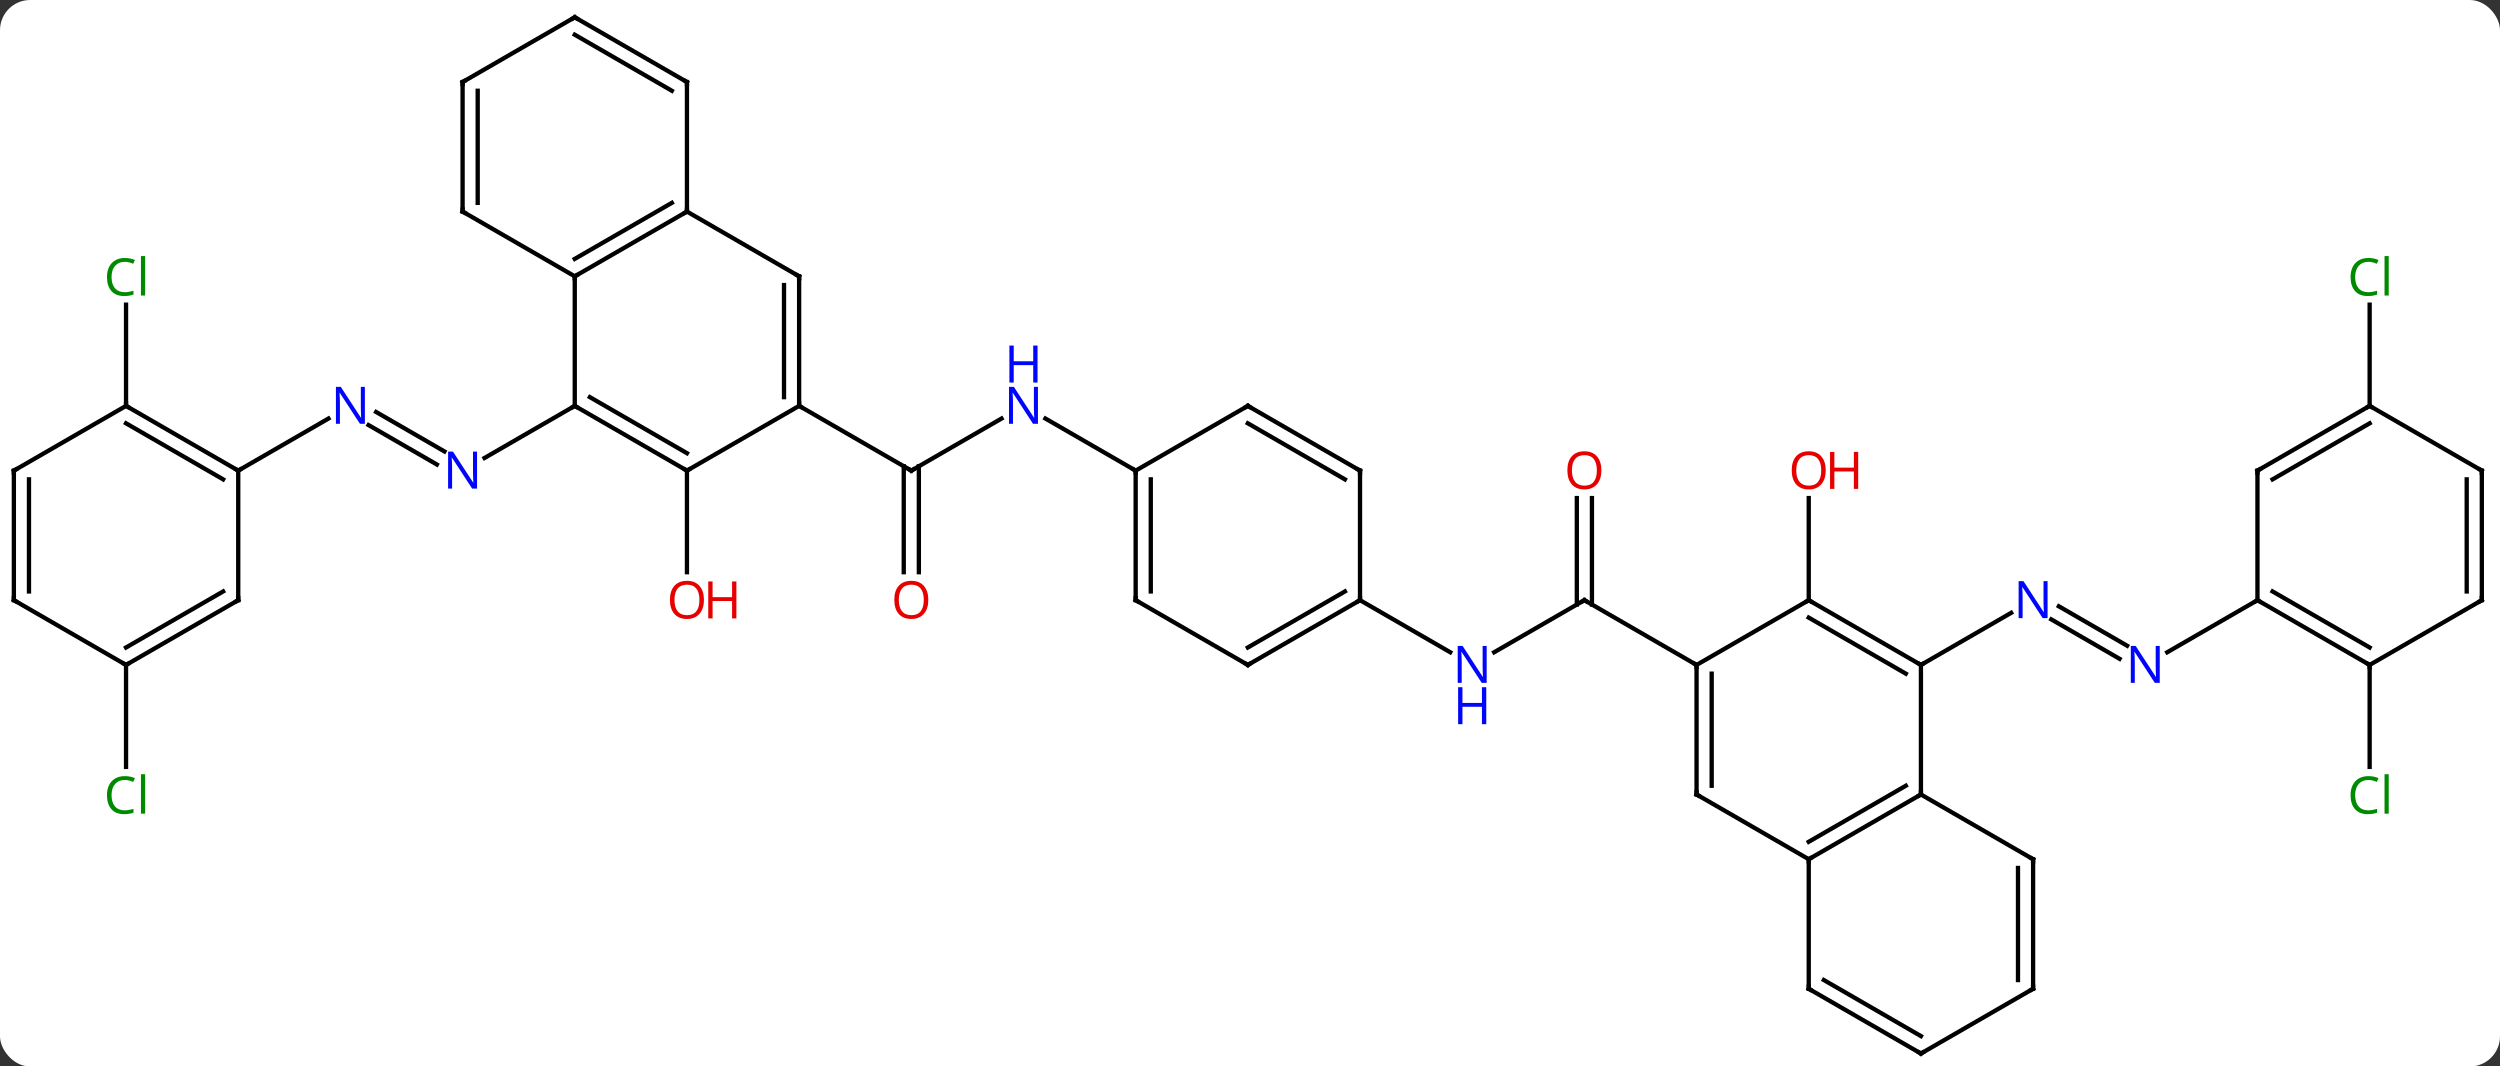 <svg width="579" viewBox="0 0 579 247" style="fill-opacity:1; color-rendering:auto; color-interpolation:auto; text-rendering:auto; stroke:black; stroke-linecap:square; stroke-miterlimit:10; shape-rendering:auto; stroke-opacity:1; fill:black; stroke-dasharray:none; font-weight:normal; stroke-width:1; font-family:'Open Sans'; font-style:normal; stroke-linejoin:miter; font-size:12; stroke-dashoffset:0; image-rendering:auto;" height="247" class="cas-substance-image" xmlns:xlink="http://www.w3.org/1999/xlink" xmlns="http://www.w3.org/2000/svg"><rect x="0" y="0" width="579" height="247" fill="#333333" stroke="none"/><svg class="cas-substance-single-component"><rect y="0" x="0" width="579" stroke="none" ry="7" rx="7" height="247" fill="white" class="cas-substance-group"/><svg y="0" x="0" width="579" viewBox="0 0 579 247" style="fill:black;" height="247" class="cas-substance-single-component-image"><svg><g><g transform="translate(289,124)" style="text-rendering:geometricPrecision; color-rendering:optimizeQuality; color-interpolation:linearRGB; stroke-linecap:butt; image-rendering:optimizeQuality;"><line y2="-28.58" y1="-19.451" x2="-201.887" x1="-186.075" style="fill:none;"/><line y2="-25.549" y1="-16.42" x2="-203.637" x1="-187.825" style="fill:none;"/><line y2="-30" y1="-17.935" x2="-155.886" x1="-176.782" style="fill:none;"/><line y2="-15" y1="-27.065" x2="-233.826" x1="-212.93" style="fill:none;"/><line y2="-15" y1="8.523" x2="-129.903" x1="-129.903" style="fill:none;"/><line y2="-27.065" y1="-15" x2="-57.047" x1="-77.943" style="fill:none;"/><line y2="8.523" y1="-16.01" x2="-79.693" x1="-79.693" style="fill:none;"/><line y2="8.523" y1="-16.01" x2="-76.193" x1="-76.193" style="fill:none;"/><line y2="-30" y1="-15" x2="-103.923" x1="-77.943" style="fill:none;"/><line y2="-15" y1="-27.065" x2="-25.98" x1="-46.879" style="fill:none;"/><line y2="-30" y1="-53.438" x2="-259.809" x1="-259.809" style="fill:none;"/><line y2="30" y1="53.614" x2="-259.809" x1="-259.809" style="fill:none;"/><line y2="15" y1="27.065" x2="77.943" x1="57.044" style="fill:none;"/><line y2="15" y1="27.065" x2="25.98" x1="46.876" style="fill:none;"/><line y2="-8.648" y1="16.01" x2="79.693" x1="79.693" style="fill:none;"/><line y2="-8.648" y1="16.01" x2="76.193" x1="76.193" style="fill:none;"/><line y2="30" y1="15" x2="103.923" x1="77.943" style="fill:none;"/><line y2="15" y1="-8.648" x2="129.903" x1="129.903" style="fill:none;"/><line y2="28.58" y1="19.451" x2="201.887" x1="186.075" style="fill:none;"/><line y2="25.549" y1="16.42" x2="203.637" x1="187.825" style="fill:none;"/><line y2="30" y1="17.935" x2="155.886" x1="176.782" style="fill:none;"/><line y2="15" y1="27.065" x2="233.826" x1="212.93" style="fill:none;"/><line y2="30" y1="53.614" x2="259.809" x1="259.809" style="fill:none;"/><line y2="-30" y1="-53.438" x2="259.809" x1="259.809" style="fill:none;"/><line y2="-30" y1="-60" x2="-155.886" x1="-155.886" style="fill:none;"/><line y2="-75" y1="-60" x2="-129.903" x1="-155.886" style="fill:none;"/><line y2="-77.021" y1="-64.041" x2="-133.403" x1="-155.886" style="fill:none;"/><line y2="-75" y1="-60" x2="-181.866" x1="-155.886" style="fill:none;"/><line y2="-15" y1="-30" x2="-129.903" x1="-155.886" style="fill:none;"/><line y2="-19.041" y1="-32.021" x2="-129.903" x1="-152.386" style="fill:none;"/><line y2="-60" y1="-75" x2="-103.923" x1="-129.903" style="fill:none;"/><line y2="-105" y1="-75" x2="-129.903" x1="-129.903" style="fill:none;"/><line y2="-105" y1="-75" x2="-181.866" x1="-181.866" style="fill:none;"/><line y2="-102.979" y1="-77.021" x2="-178.366" x1="-178.366" style="fill:none;"/><line y2="-30" y1="-15" x2="-103.923" x1="-129.903" style="fill:none;"/><line y2="-30" y1="-60" x2="-103.923" x1="-103.923" style="fill:none;"/><line y2="-32.021" y1="-57.979" x2="-107.423" x1="-107.423" style="fill:none;"/><line y2="-120" y1="-105" x2="-155.886" x1="-129.903" style="fill:none;"/><line y2="-115.959" y1="-102.979" x2="-155.886" x1="-133.403" style="fill:none;"/><line y2="-120" y1="-105" x2="-155.886" x1="-181.866" style="fill:none;"/><line y2="-30" y1="-15" x2="-259.809" x1="-233.826" style="fill:none;"/><line y2="-25.959" y1="-12.979" x2="-259.809" x1="-237.326" style="fill:none;"/><line y2="15" y1="-15" x2="-233.826" x1="-233.826" style="fill:none;"/><line y2="-15" y1="-30" x2="-285.789" x1="-259.809" style="fill:none;"/><line y2="30" y1="15" x2="-259.809" x1="-233.826" style="fill:none;"/><line y2="25.959" y1="12.979" x2="-259.809" x1="-237.326" style="fill:none;"/><line y2="15" y1="-15" x2="-285.789" x1="-285.789" style="fill:none;"/><line y2="12.979" y1="-12.979" x2="-282.289" x1="-282.289" style="fill:none;"/><line y2="15" y1="30" x2="-285.789" x1="-259.809" style="fill:none;"/><line y2="15" y1="-15" x2="-25.98" x1="-25.98" style="fill:none;"/><line y2="12.979" y1="-12.979" x2="-22.48" x1="-22.48" style="fill:none;"/><line y2="-30" y1="-15" x2="0" x1="-25.98" style="fill:none;"/><line y2="30" y1="15" x2="0" x1="-25.98" style="fill:none;"/><line y2="-15" y1="-30" x2="25.98" x1="0" style="fill:none;"/><line y2="-12.979" y1="-25.959" x2="22.48" x1="-0" style="fill:none;"/><line y2="15" y1="30" x2="25.98" x1="0" style="fill:none;"/><line y2="12.979" y1="25.959" x2="22.48" x1="-0" style="fill:none;"/><line y2="15" y1="-15" x2="25.98" x1="25.98" style="fill:none;"/><line y2="15" y1="30" x2="129.903" x1="103.923" style="fill:none;"/><line y2="60" y1="30" x2="103.923" x1="103.923" style="fill:none;"/><line y2="57.979" y1="32.021" x2="107.423" x1="107.423" style="fill:none;"/><line y2="30" y1="15" x2="155.886" x1="129.903" style="fill:none;"/><line y2="32.021" y1="19.041" x2="152.386" x1="129.903" style="fill:none;"/><line y2="75" y1="60" x2="129.903" x1="103.923" style="fill:none;"/><line y2="60" y1="30" x2="155.886" x1="155.886" style="fill:none;"/><line y2="60" y1="75" x2="155.886" x1="129.903" style="fill:none;"/><line y2="57.979" y1="70.959" x2="152.386" x1="129.903" style="fill:none;"/><line y2="105" y1="75" x2="129.903" x1="129.903" style="fill:none;"/><line y2="75" y1="60" x2="181.866" x1="155.886" style="fill:none;"/><line y2="120" y1="105" x2="155.886" x1="129.903" style="fill:none;"/><line y2="115.959" y1="102.979" x2="155.886" x1="133.403" style="fill:none;"/><line y2="105" y1="75" x2="181.866" x1="181.866" style="fill:none;"/><line y2="102.979" y1="77.021" x2="178.366" x1="178.366" style="fill:none;"/><line y2="105" y1="120" x2="181.866" x1="155.886" style="fill:none;"/><line y2="30" y1="15" x2="259.809" x1="233.826" style="fill:none;"/><line y2="25.959" y1="12.979" x2="259.809" x1="237.326" style="fill:none;"/><line y2="-15" y1="15" x2="233.826" x1="233.826" style="fill:none;"/><line y2="15" y1="30" x2="285.789" x1="259.809" style="fill:none;"/><line y2="-30" y1="-15" x2="259.809" x1="233.826" style="fill:none;"/><line y2="-25.959" y1="-12.979" x2="259.809" x1="237.326" style="fill:none;"/><line y2="-15" y1="15" x2="285.789" x1="285.789" style="fill:none;"/><line y2="-12.979" y1="12.979" x2="282.289" x1="282.289" style="fill:none;"/><line y2="-15" y1="-30" x2="285.789" x1="259.809" style="fill:none;"/></g><g transform="translate(289,124)" style="fill:rgb(0,5,255); text-rendering:geometricPrecision; color-rendering:optimizeQuality; image-rendering:optimizeQuality; font-family:'Open Sans'; stroke:rgb(0,5,255); color-interpolation:linearRGB;"><path style="stroke:none;" d="M-178.514 -10.844 L-179.655 -10.844 L-184.343 -18.031 L-184.389 -18.031 Q-184.296 -16.766 -184.296 -15.719 L-184.296 -10.844 L-185.218 -10.844 L-185.218 -19.406 L-184.093 -19.406 L-179.421 -12.25 L-179.374 -12.25 Q-179.374 -12.406 -179.421 -13.266 Q-179.468 -14.125 -179.452 -14.5 L-179.452 -19.406 L-178.514 -19.406 L-178.514 -10.844 Z"/><path style="stroke:none;" d="M-204.494 -25.844 L-205.635 -25.844 L-210.323 -33.031 L-210.369 -33.031 Q-210.276 -31.766 -210.276 -30.719 L-210.276 -25.844 L-211.198 -25.844 L-211.198 -34.406 L-210.073 -34.406 L-205.401 -27.25 L-205.354 -27.25 Q-205.354 -27.406 -205.401 -28.266 Q-205.448 -29.125 -205.432 -29.5 L-205.432 -34.406 L-204.494 -34.406 L-204.494 -25.844 Z"/><path style="fill:rgb(230,0,0); stroke:none;" d="M-125.966 14.93 Q-125.966 16.992 -127.005 18.172 Q-128.044 19.352 -129.887 19.352 Q-131.778 19.352 -132.809 18.188 Q-133.84 17.023 -133.84 14.914 Q-133.84 12.82 -132.809 11.672 Q-131.778 10.523 -129.887 10.523 Q-128.028 10.523 -126.997 11.695 Q-125.966 12.867 -125.966 14.93 ZM-132.794 14.93 Q-132.794 16.664 -132.051 17.57 Q-131.309 18.477 -129.887 18.477 Q-128.465 18.477 -127.739 17.578 Q-127.012 16.68 -127.012 14.93 Q-127.012 13.195 -127.739 12.305 Q-128.465 11.414 -129.887 11.414 Q-131.309 11.414 -132.051 12.312 Q-132.794 13.211 -132.794 14.93 Z"/><path style="fill:rgb(230,0,0); stroke:none;" d="M-118.45 19.227 L-119.45 19.227 L-119.45 15.195 L-123.966 15.195 L-123.966 19.227 L-124.966 19.227 L-124.966 10.664 L-123.966 10.664 L-123.966 14.305 L-119.45 14.305 L-119.45 10.664 L-118.45 10.664 L-118.45 19.227 Z"/></g><g transform="translate(289,124)" style="stroke-linecap:butt; text-rendering:geometricPrecision; color-rendering:optimizeQuality; image-rendering:optimizeQuality; font-family:'Open Sans'; color-interpolation:linearRGB; stroke-miterlimit:5;"><path style="fill:none;" d="M-77.51 -15.25 L-77.943 -15 L-78.376 -15.25"/><path style="fill:rgb(0,5,255); stroke:none;" d="M-48.611 -25.844 L-49.752 -25.844 L-54.44 -33.031 L-54.486 -33.031 Q-54.393 -31.766 -54.393 -30.719 L-54.393 -25.844 L-55.315 -25.844 L-55.315 -34.406 L-54.19 -34.406 L-49.518 -27.25 L-49.471 -27.25 Q-49.471 -27.406 -49.518 -28.266 Q-49.565 -29.125 -49.549 -29.5 L-49.549 -34.406 L-48.611 -34.406 L-48.611 -25.844 Z"/><path style="fill:rgb(0,5,255); stroke:none;" d="M-48.705 -35.406 L-49.705 -35.406 L-49.705 -39.438 L-54.221 -39.438 L-54.221 -35.406 L-55.221 -35.406 L-55.221 -43.969 L-54.221 -43.969 L-54.221 -40.328 L-49.705 -40.328 L-49.705 -43.969 L-48.705 -43.969 L-48.705 -35.406 Z"/><path style="fill:rgb(230,0,0); stroke:none;" d="M-74.005 14.93 Q-74.005 16.992 -75.045 18.172 Q-76.084 19.352 -77.927 19.352 Q-79.818 19.352 -80.849 18.188 Q-81.88 17.023 -81.88 14.914 Q-81.88 12.82 -80.849 11.672 Q-79.818 10.523 -77.927 10.523 Q-76.068 10.523 -75.037 11.695 Q-74.005 12.867 -74.005 14.93 ZM-80.834 14.93 Q-80.834 16.664 -80.091 17.57 Q-79.349 18.477 -77.927 18.477 Q-76.505 18.477 -75.779 17.578 Q-75.052 16.68 -75.052 14.93 Q-75.052 13.195 -75.779 12.305 Q-76.505 11.414 -77.927 11.414 Q-79.349 11.414 -80.091 12.312 Q-80.834 13.211 -80.834 14.93 Z"/><path style="fill:rgb(0,138,0); stroke:none;" d="M-260.118 -63.359 Q-261.524 -63.359 -262.344 -62.422 Q-263.164 -61.484 -263.164 -59.844 Q-263.164 -58.172 -262.375 -57.25 Q-261.586 -56.328 -260.133 -56.328 Q-259.227 -56.328 -258.086 -56.656 L-258.086 -55.781 Q-258.977 -55.438 -260.274 -55.438 Q-262.164 -55.438 -263.196 -56.594 Q-264.227 -57.75 -264.227 -59.859 Q-264.227 -61.188 -263.735 -62.18 Q-263.243 -63.172 -262.305 -63.711 Q-261.368 -64.25 -260.102 -64.25 Q-258.758 -64.25 -257.743 -63.766 L-258.164 -62.906 Q-259.149 -63.359 -260.118 -63.359 ZM-255.391 -55.562 L-256.36 -55.562 L-256.36 -64.688 L-255.391 -64.688 L-255.391 -55.562 Z"/><path style="fill:rgb(0,138,0); stroke:none;" d="M-260.118 56.641 Q-261.524 56.641 -262.344 57.578 Q-263.164 58.516 -263.164 60.156 Q-263.164 61.828 -262.375 62.75 Q-261.586 63.672 -260.133 63.672 Q-259.227 63.672 -258.086 63.344 L-258.086 64.219 Q-258.977 64.562 -260.274 64.562 Q-262.164 64.562 -263.196 63.406 Q-264.227 62.25 -264.227 60.141 Q-264.227 58.812 -263.735 57.82 Q-263.243 56.828 -262.305 56.289 Q-261.368 55.75 -260.102 55.75 Q-258.758 55.75 -257.743 56.234 L-258.164 57.094 Q-259.149 56.641 -260.118 56.641 ZM-255.391 64.438 L-256.36 64.438 L-256.36 55.312 L-255.391 55.312 L-255.391 64.438 Z"/><path style="fill:rgb(0,5,255); stroke:none;" d="M55.312 34.156 L54.171 34.156 L49.483 26.969 L49.437 26.969 Q49.53 28.234 49.53 29.281 L49.53 34.156 L48.608 34.156 L48.608 25.594 L49.733 25.594 L54.405 32.75 L54.452 32.75 Q54.452 32.594 54.405 31.734 Q54.358 30.875 54.374 30.5 L54.374 25.594 L55.312 25.594 L55.312 34.156 Z"/><path style="fill:rgb(0,5,255); stroke:none;" d="M55.218 43.719 L54.218 43.719 L54.218 39.688 L49.702 39.688 L49.702 43.719 L48.702 43.719 L48.702 35.156 L49.702 35.156 L49.702 38.797 L54.218 38.797 L54.218 35.156 L55.218 35.156 L55.218 43.719 Z"/><path style="fill:none;" d="M77.51 15.25 L77.943 15 L78.376 15.25"/><path style="fill:rgb(230,0,0); stroke:none;" d="M81.88 -15.07 Q81.88 -13.008 80.841 -11.828 Q79.802 -10.648 77.959 -10.648 Q76.068 -10.648 75.037 -11.812 Q74.005 -12.977 74.005 -15.086 Q74.005 -17.18 75.037 -18.328 Q76.068 -19.477 77.959 -19.477 Q79.818 -19.477 80.849 -18.305 Q81.88 -17.133 81.88 -15.07 ZM75.052 -15.07 Q75.052 -13.336 75.795 -12.43 Q76.537 -11.523 77.959 -11.523 Q79.38 -11.523 80.107 -12.422 Q80.834 -13.32 80.834 -15.07 Q80.834 -16.805 80.107 -17.695 Q79.38 -18.586 77.959 -18.586 Q76.537 -18.586 75.795 -17.688 Q75.052 -16.789 75.052 -15.07 Z"/><path style="fill:rgb(230,0,0); stroke:none;" d="M133.84 -15.07 Q133.84 -13.008 132.801 -11.828 Q131.762 -10.648 129.919 -10.648 Q128.028 -10.648 126.997 -11.812 Q125.966 -12.977 125.966 -15.086 Q125.966 -17.18 126.997 -18.328 Q128.028 -19.477 129.919 -19.477 Q131.778 -19.477 132.809 -18.305 Q133.84 -17.133 133.84 -15.07 ZM127.012 -15.07 Q127.012 -13.336 127.755 -12.43 Q128.497 -11.523 129.919 -11.523 Q131.34 -11.523 132.067 -12.422 Q132.794 -13.32 132.794 -15.07 Q132.794 -16.805 132.067 -17.695 Q131.34 -18.586 129.919 -18.586 Q128.497 -18.586 127.755 -17.688 Q127.012 -16.789 127.012 -15.07 Z"/><path style="fill:rgb(230,0,0); stroke:none;" d="M141.356 -10.773 L140.356 -10.773 L140.356 -14.805 L135.84 -14.805 L135.84 -10.773 L134.84 -10.773 L134.84 -19.336 L135.84 -19.336 L135.84 -15.695 L140.356 -15.695 L140.356 -19.336 L141.356 -19.336 L141.356 -10.773 Z"/><path style="fill:rgb(0,5,255); stroke:none;" d="M185.218 19.156 L184.077 19.156 L179.389 11.969 L179.343 11.969 Q179.436 13.234 179.436 14.281 L179.436 19.156 L178.514 19.156 L178.514 10.594 L179.639 10.594 L184.311 17.75 L184.358 17.75 Q184.358 17.594 184.311 16.734 Q184.264 15.875 184.28 15.5 L184.28 10.594 L185.218 10.594 L185.218 19.156 Z"/><path style="fill:rgb(0,5,255); stroke:none;" d="M211.198 34.156 L210.057 34.156 L205.369 26.969 L205.323 26.969 Q205.416 28.234 205.416 29.281 L205.416 34.156 L204.494 34.156 L204.494 25.594 L205.619 25.594 L210.291 32.75 L210.338 32.75 Q210.338 32.594 210.291 31.734 Q210.244 30.875 210.26 30.5 L210.26 25.594 L211.198 25.594 L211.198 34.156 Z"/><path style="fill:rgb(0,138,0); stroke:none;" d="M259.5 56.641 Q258.094 56.641 257.274 57.578 Q256.454 58.516 256.454 60.156 Q256.454 61.828 257.243 62.75 Q258.032 63.672 259.485 63.672 Q260.391 63.672 261.532 63.344 L261.532 64.219 Q260.641 64.562 259.344 64.562 Q257.454 64.562 256.422 63.406 Q255.391 62.25 255.391 60.141 Q255.391 58.812 255.883 57.82 Q256.375 56.828 257.313 56.289 Q258.25 55.75 259.516 55.75 Q260.86 55.75 261.875 56.234 L261.454 57.094 Q260.469 56.641 259.5 56.641 ZM264.227 64.438 L263.258 64.438 L263.258 55.312 L264.227 55.312 L264.227 64.438 Z"/><path style="fill:rgb(0,138,0); stroke:none;" d="M259.5 -63.359 Q258.094 -63.359 257.274 -62.422 Q256.454 -61.484 256.454 -59.844 Q256.454 -58.172 257.243 -57.25 Q258.032 -56.328 259.485 -56.328 Q260.391 -56.328 261.532 -56.656 L261.532 -55.781 Q260.641 -55.438 259.344 -55.438 Q257.454 -55.438 256.422 -56.594 Q255.391 -57.75 255.391 -59.859 Q255.391 -61.188 255.883 -62.18 Q256.375 -63.172 257.313 -63.711 Q258.25 -64.25 259.516 -64.25 Q260.86 -64.25 261.875 -63.766 L261.454 -62.906 Q260.469 -63.359 259.5 -63.359 ZM264.227 -55.562 L263.258 -55.562 L263.258 -64.688 L264.227 -64.688 L264.227 -55.562 Z"/><path style="fill:none;" d="M-155.453 -60.25 L-155.886 -60 L-155.886 -59.5"/><path style="fill:none;" d="M-155.453 -29.75 L-155.886 -30 L-156.319 -29.75"/><path style="fill:none;" d="M-130.336 -74.75 L-129.903 -75 L-129.903 -75.5"/><path style="fill:none;" d="M-181.433 -74.75 L-181.866 -75 L-181.866 -75.5"/><path style="fill:none;" d="M-130.336 -15.25 L-129.903 -15 L-129.47 -15.25"/><path style="fill:none;" d="M-104.356 -60.25 L-103.923 -60 L-103.923 -59.5"/><path style="fill:none;" d="M-129.903 -104.5 L-129.903 -105 L-130.336 -105.25"/><path style="fill:none;" d="M-181.866 -104.5 L-181.866 -105 L-181.433 -105.25"/><path style="fill:none;" d="M-103.923 -30.5 L-103.923 -30 L-103.49 -29.75"/><path style="fill:none;" d="M-155.453 -119.75 L-155.886 -120 L-156.319 -119.75"/><path style="fill:none;" d="M-234.259 -15.25 L-233.826 -15 L-233.393 -15.25"/><path style="fill:none;" d="M-259.376 -29.75 L-259.809 -30 L-259.809 -30.5"/><path style="fill:none;" d="M-233.826 14.5 L-233.826 15 L-234.259 15.25"/><path style="fill:none;" d="M-285.356 -15.25 L-285.789 -15 L-285.789 -14.5"/><path style="fill:none;" d="M-259.376 29.75 L-259.809 30 L-260.242 29.75"/><path style="fill:none;" d="M-285.789 14.5 L-285.789 15 L-285.356 15.25"/><path style="fill:none;" d="M-25.98 -14.5 L-25.98 -15 L-26.413 -15.25"/><path style="fill:none;" d="M-25.98 14.5 L-25.98 15 L-25.547 15.25"/><path style="fill:none;" d="M-0.433 -29.75 L0 -30 L0.433 -29.75"/><path style="fill:none;" d="M-0.433 29.75 L0 30 L0.433 29.75"/><path style="fill:none;" d="M25.547 -15.25 L25.98 -15 L25.98 -14.5"/><path style="fill:none;" d="M25.547 15.25 L25.98 15 L25.98 14.5"/><path style="fill:none;" d="M103.923 30.5 L103.923 30 L103.49 29.75"/><path style="fill:none;" d="M130.336 15.25 L129.903 15 L129.47 15.25"/><path style="fill:none;" d="M103.923 59.5 L103.923 60 L104.356 60.25"/><path style="fill:none;" d="M155.453 29.75 L155.886 30 L156.319 29.75"/><path style="fill:none;" d="M130.336 74.75 L129.903 75 L129.903 75.5"/><path style="fill:none;" d="M155.453 60.25 L155.886 60 L155.886 59.5"/><path style="fill:none;" d="M129.903 104.5 L129.903 105 L130.336 105.25"/><path style="fill:none;" d="M181.433 74.75 L181.866 75 L181.866 75.5"/><path style="fill:none;" d="M155.453 119.75 L155.886 120 L156.319 119.75"/><path style="fill:none;" d="M181.866 104.5 L181.866 105 L181.433 105.25"/><path style="fill:none;" d="M234.259 15.25 L233.826 15 L233.393 15.25"/><path style="fill:none;" d="M259.376 29.75 L259.809 30 L259.809 30.5"/><path style="fill:none;" d="M233.826 -14.5 L233.826 -15 L234.259 -15.25"/><path style="fill:none;" d="M285.356 15.25 L285.789 15 L285.789 14.5"/><path style="fill:none;" d="M259.376 -29.75 L259.809 -30 L260.242 -29.75"/><path style="fill:none;" d="M285.789 -14.5 L285.789 -15 L285.356 -15.25"/></g></g></svg></svg></svg></svg>